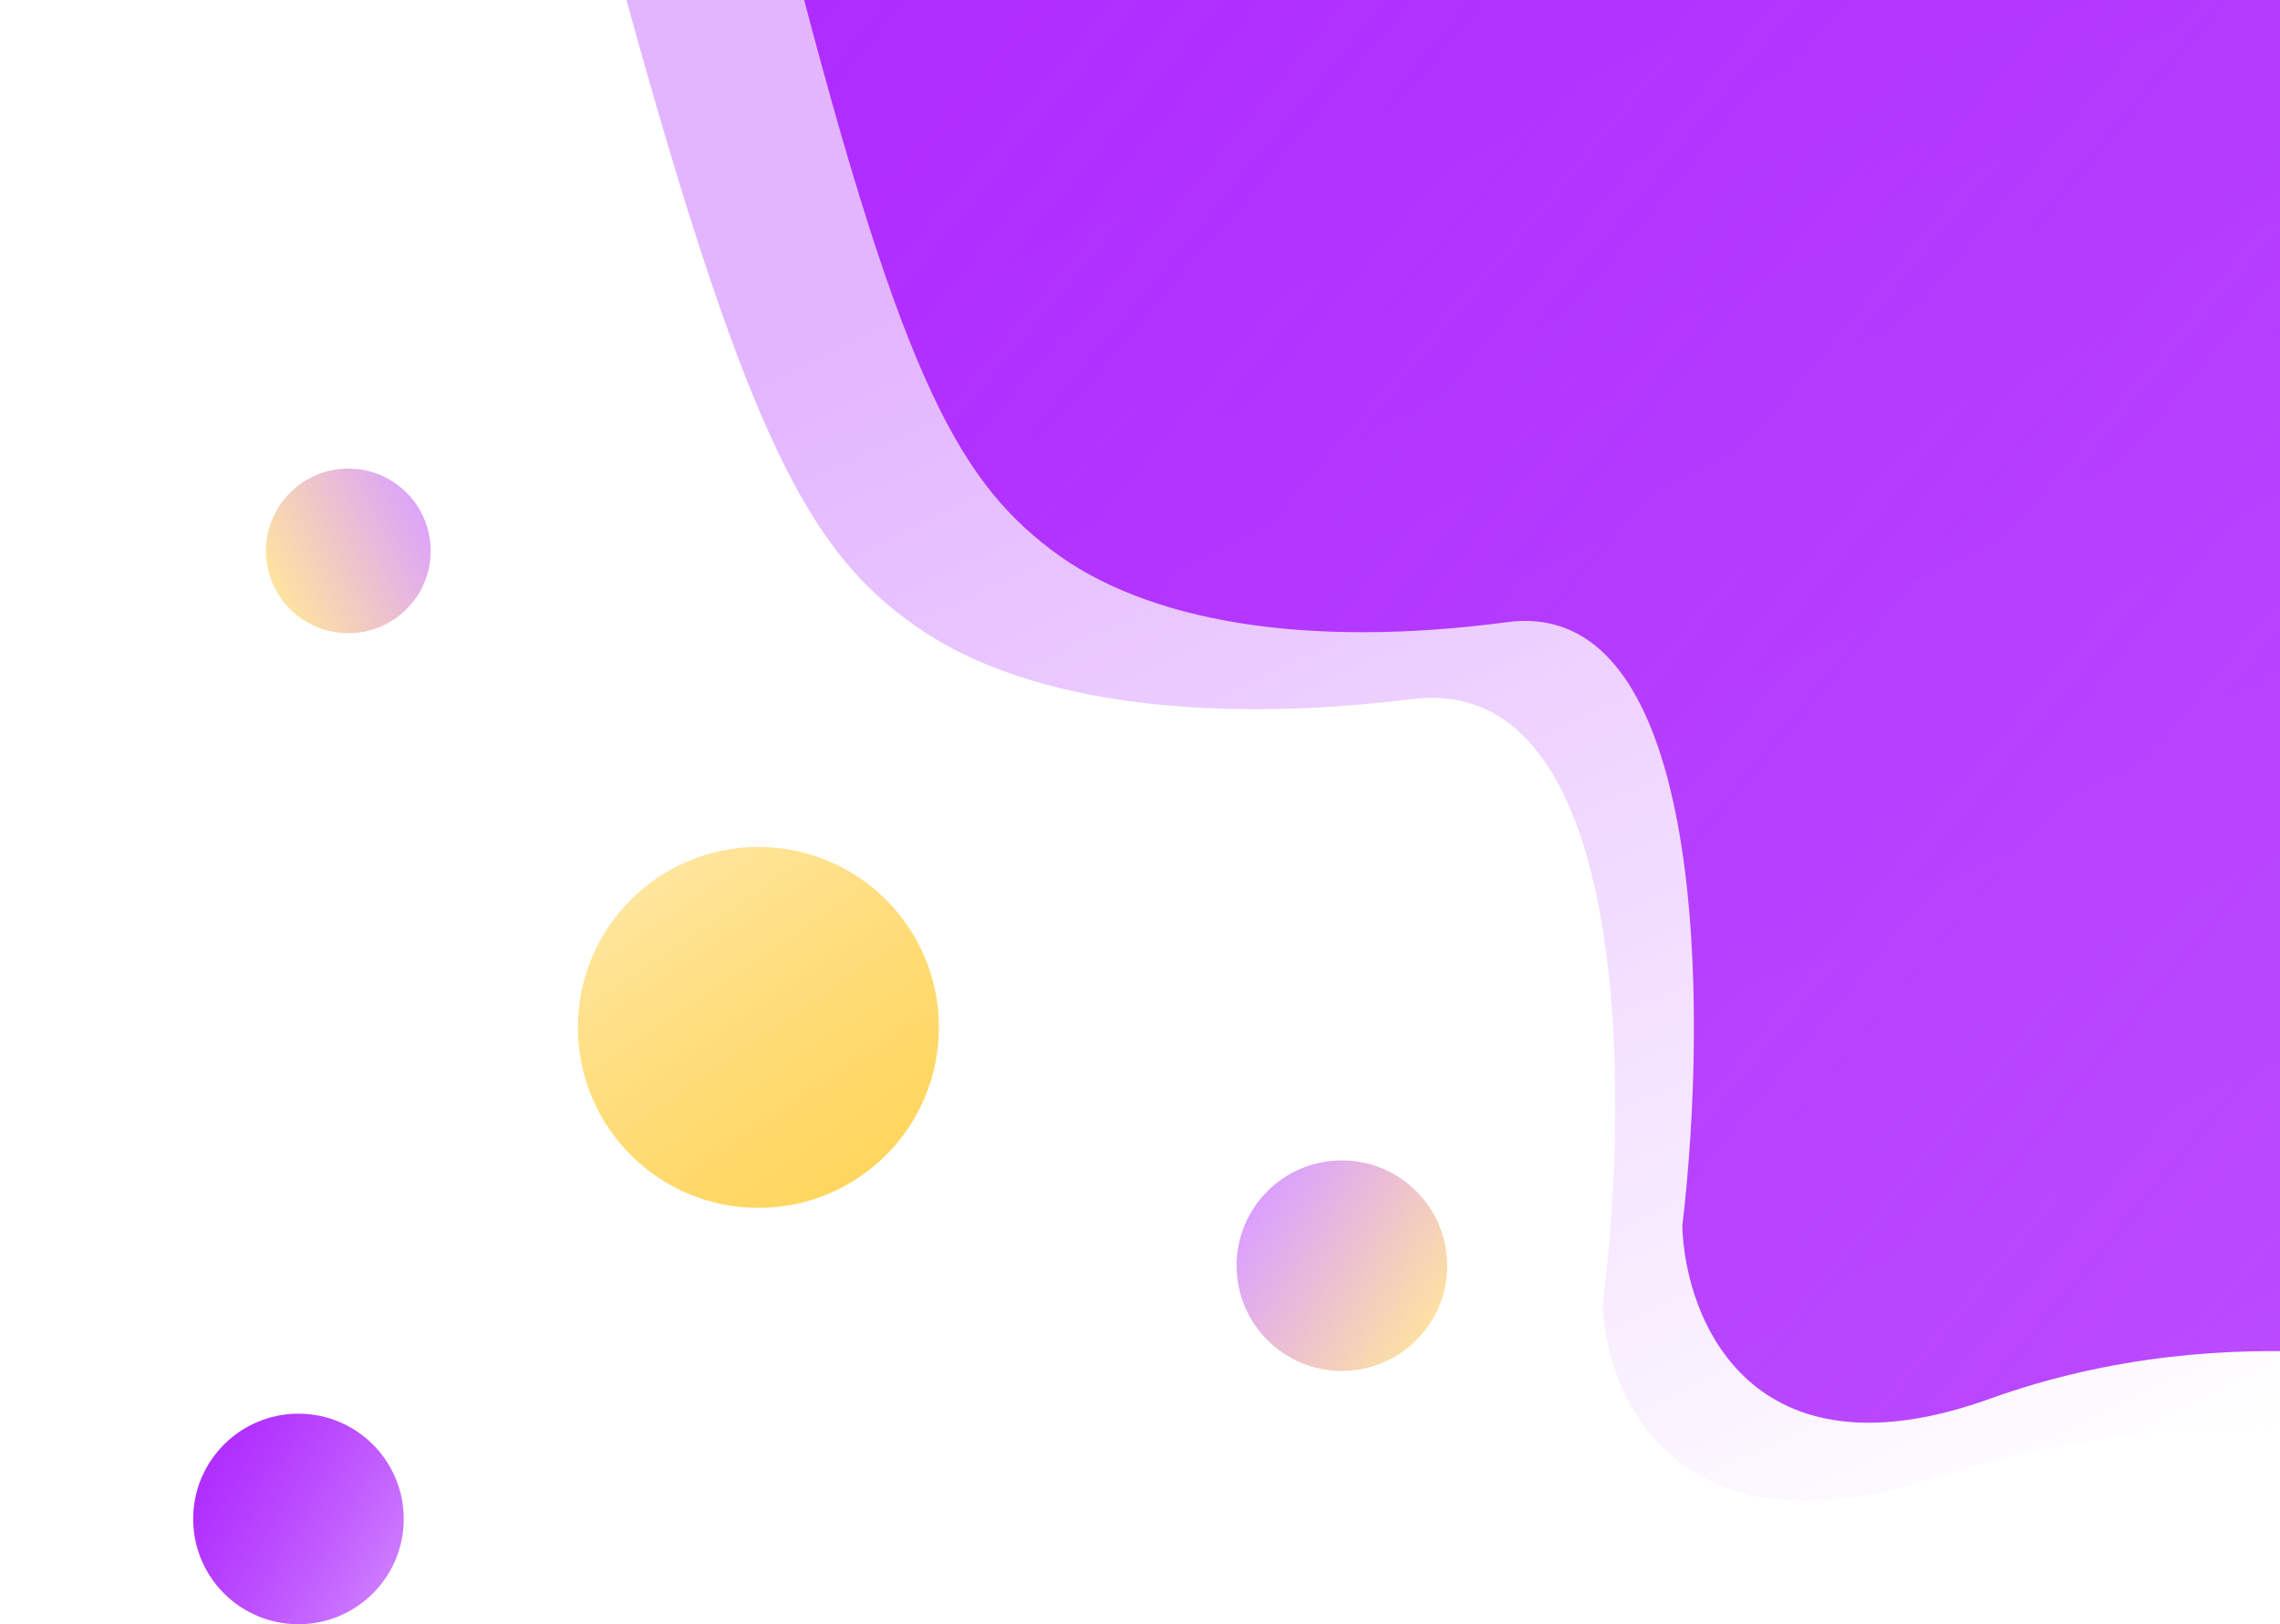 <svg xmlns="http://www.w3.org/2000/svg" width="1440" height="1026" fill="none" viewBox="0 0 1440 1026">
  <path fill="#fff" d="M0 0h1440v1026H0z"/>
  <circle cx="188.5" cy="959.5" r="66.5" fill="url(#a)"/>
  <circle cx="220" cy="348" r="52" fill="url(#b)" fill-opacity=".46"/>
  <circle cx="847.5" cy="799.5" r="66.5" fill="url(#c)" fill-opacity=".46"/>
  <circle cx="479" cy="649" r="114" fill="url(#d)"/>
  <path fill="url(#e)" fill-opacity=".94" d="M394-6c79.164 288.386 119.021 355.476 184.318 401.537 65.297 46.062 175.836 62.885 313.721 46.062C1029.92 424.776 1029.6 689.264 1012.2 823.61c1.99 59.079 47.08 163.619 211.5 109.146 164.42-54.473 328.04-22.697 389.3 0L1584.18-6H394Z"/>
  <path fill="url(#f)" fill-opacity=".94" d="M494-54c72.8 288 109.452 355 169.5 401s161.7 62.8 288.5 46c126.8-16.8 126.5 247.333 110.5 381.5 1.83 59 43.3 163.4 194.5 109 151.2-54.4 301.67-22.667 358 0L1588.5-54H494Z"/>
  <defs>
    <linearGradient id="a" x1="132.662" x2="243.496" y1="931.441" y2="994.854" gradientUnits="userSpaceOnUse">
      <stop stop-color="#A107FF" stop-opacity=".84"/>
      <stop offset="1" stop-color="#CC79FF"/>
    </linearGradient>
    <linearGradient id="b" x1="168" x2="272" y1="370" y2="317.5" gradientUnits="userSpaceOnUse">
      <stop stop-color="#FFC727"/>
      <stop offset="1" stop-color="#AF2EFF"/>
    </linearGradient>
    <linearGradient id="c" x1="793.139" x2="914" y1="759.917" y2="838.028" gradientUnits="userSpaceOnUse">
      <stop stop-color="#AF2EFF"/>
      <stop offset="1" stop-color="#FFC727"/>
    </linearGradient>
    <linearGradient id="d" x1="420.079" x2="546.888" y1="554.213" y2="741.225" gradientUnits="userSpaceOnUse">
      <stop stop-color="#FFC727" stop-opacity=".46"/>
      <stop offset="1" stop-color="#FFD250" stop-opacity=".92"/>
    </linearGradient>
    <linearGradient id="e" x1="1003.5" x2="1433" y1="-6" y2="904" gradientUnits="userSpaceOnUse">
      <stop stop-color="#E1B1FF"/>
      <stop offset="1" stop-color="#E1B1FF" stop-opacity="0"/>
    </linearGradient>
    <linearGradient id="f" x1="493.5" x2="1615.5" y1="-54.5" y2="872" gradientUnits="userSpaceOnUse">
      <stop stop-color="#A107FF" stop-opacity=".84"/>
      <stop offset="1" stop-color="#B63FFF" stop-opacity=".99"/>
    </linearGradient>
  </defs>
</svg>
